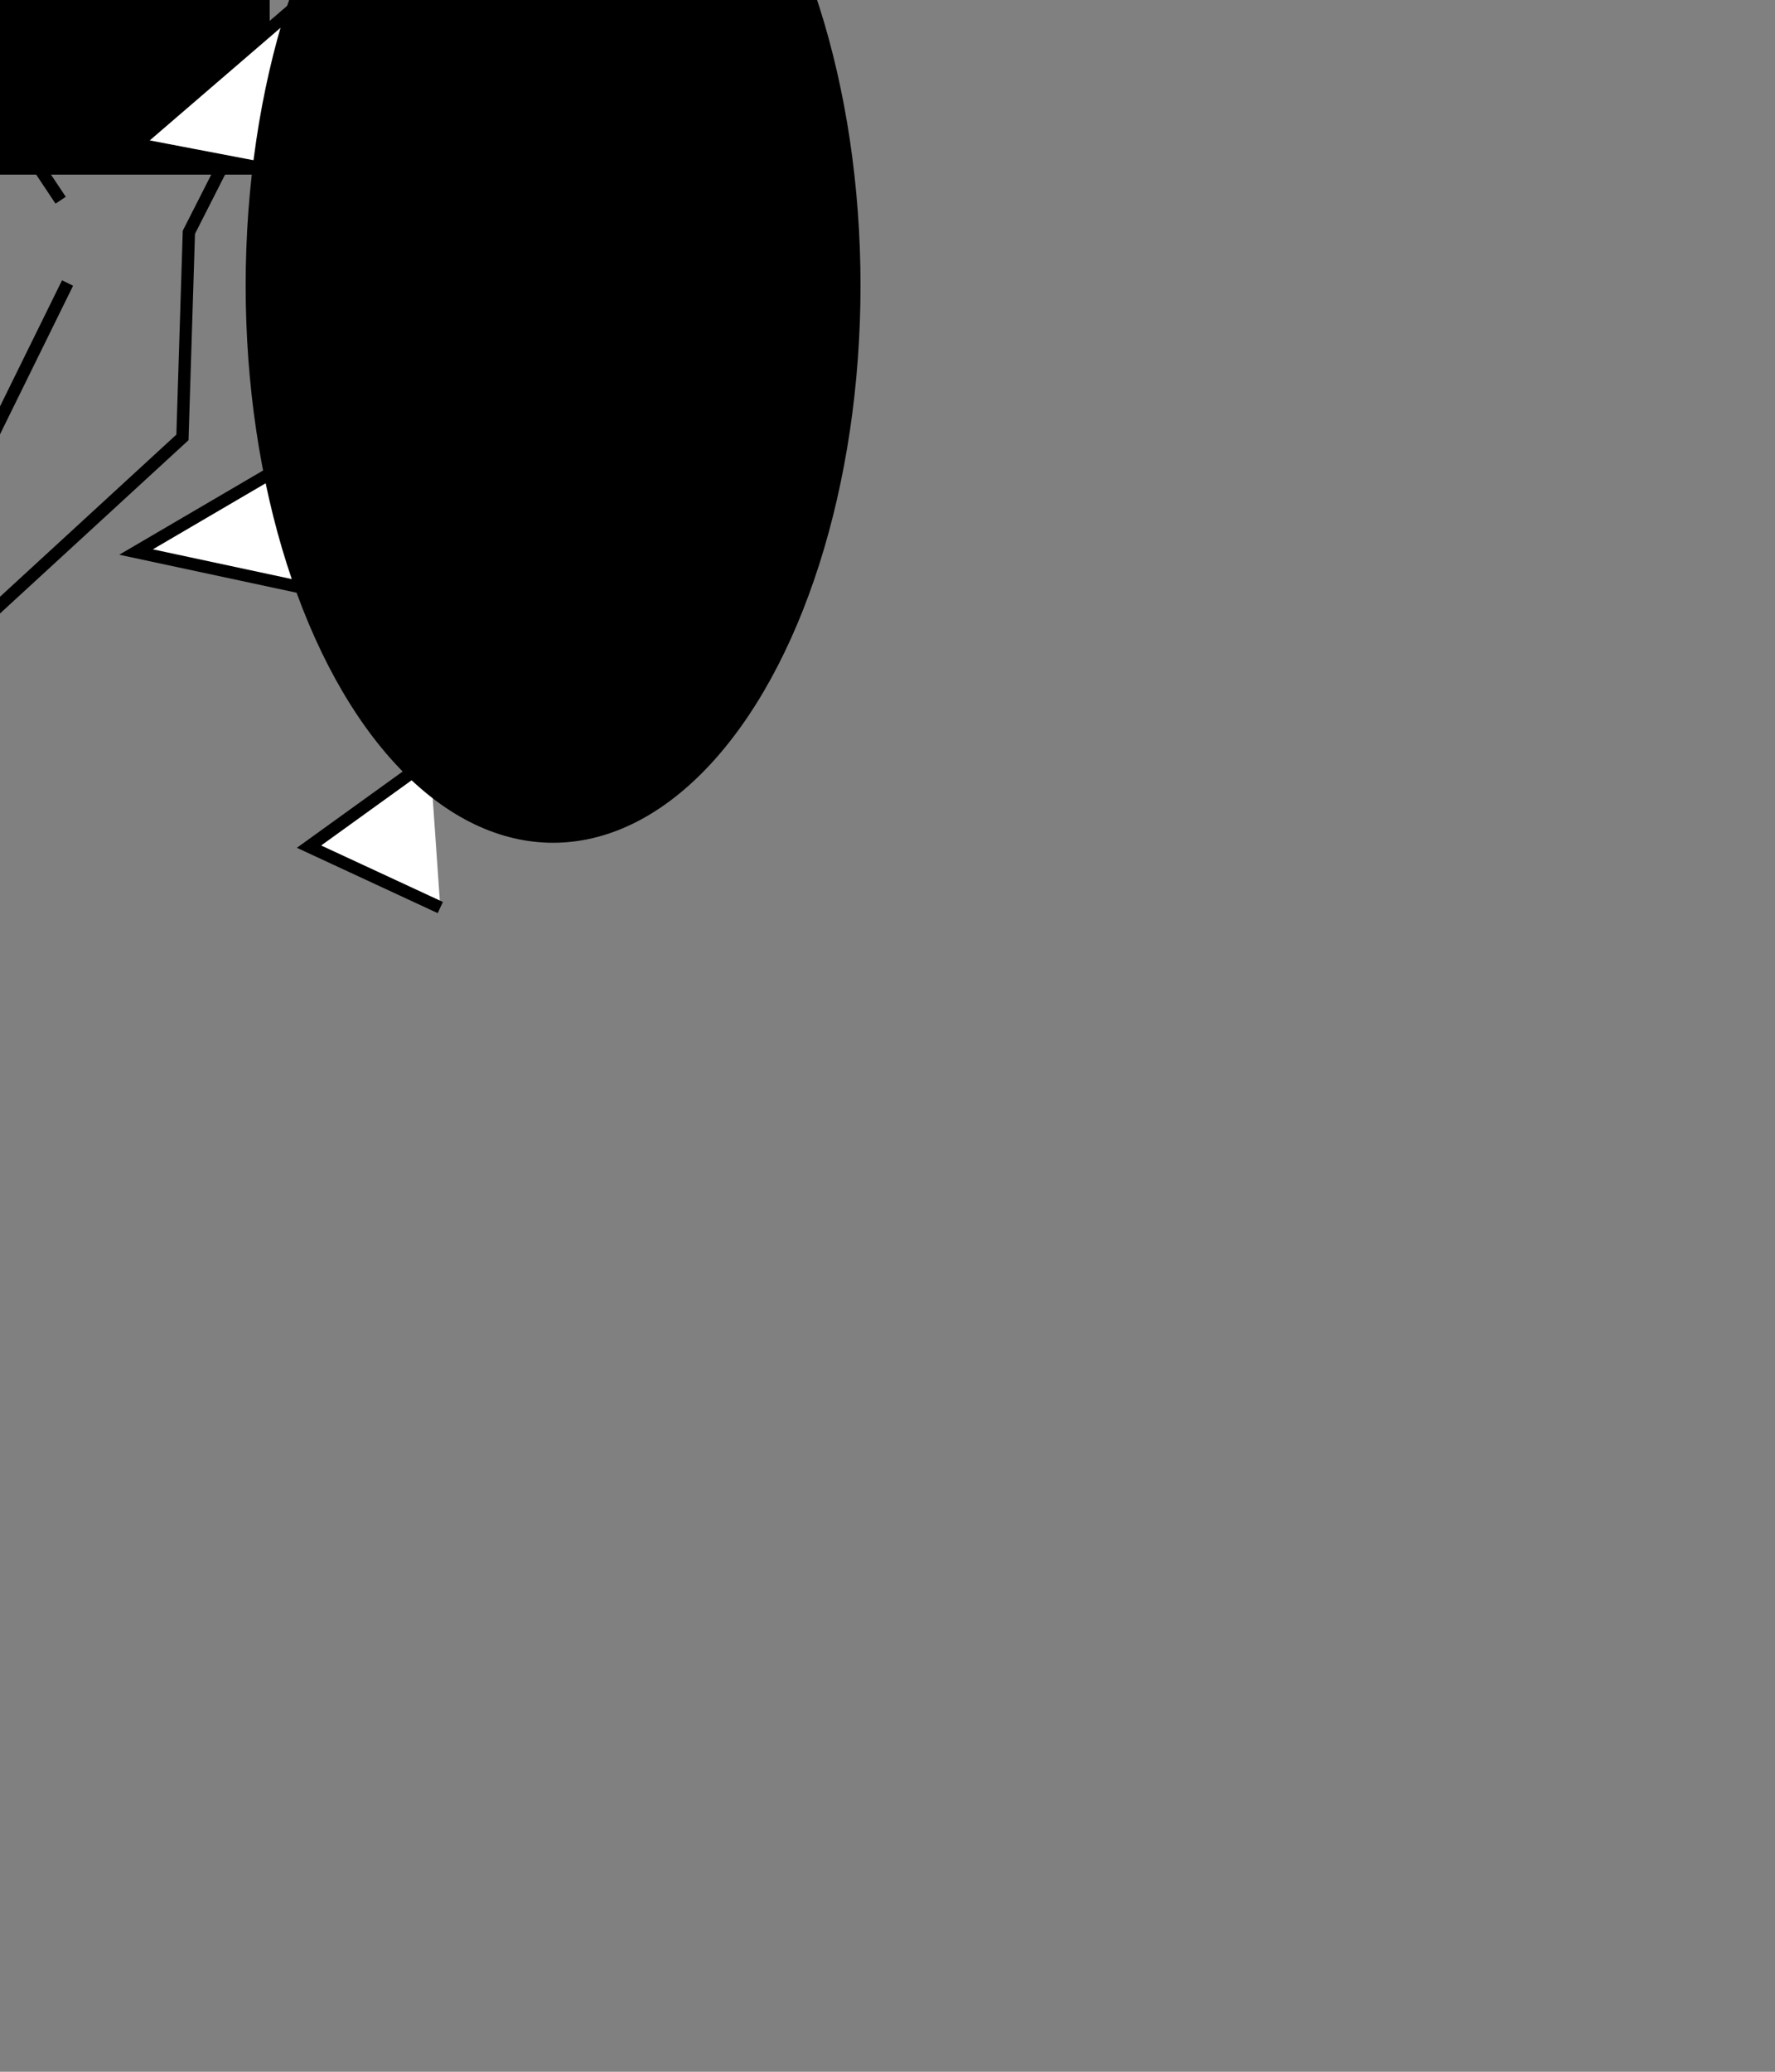 <?xml version="1.0" encoding="utf-8"?>
<!-- Generator: Adobe Illustrator 16.0.4, SVG Export Plug-In . SVG Version: 6.00 Build 0)  -->
<!DOCTYPE svg PUBLIC "-//W3C//DTD SVG 1.1//EN" "http://www.w3.org/Graphics/SVG/1.1/DTD/svg11.dtd">
<svg version="1.1" id="Menagerie" xmlns="http://www.w3.org/2000/svg" xmlns:xlink="http://www.w3.org/1999/xlink" x="0px" y="0px"
	 width="144px" height="168px" viewBox="0 0 144 168" enable-background="new 0 0 144 168" xml:space="preserve">
<rect x="0" y="0" width="144" height="168" fill="#808080" stroke="none"/>
<rect x="-28.774" y="-33.36" width="50.651" height="47.521"/>
<path fill="none" stroke="#000000" stroke-miterlimit="10" d="M4.921,16.238l-5.971-8.959l-17.141,10.51l-9.35,16.359l-11.69,10.391
	l-5.97-19.48l25.71-16.1l34.812-25.19l-22.082,4.42l-1.82-18.181h25.722l17.397,5.71L33.24,6.108l-7.529,11.95L23.633,2.478
	l-8.311,16.36l-0.521,16.631L-14.3,62.209l-13.511-5.451l2.08-10.908l24.161-8.571L5.481,22.95"/>
<polyline fill="#FFFFFF" stroke="#000000" stroke-miterlimit="10" points="27.41,-45.888 14.16,-21.738 45.331,-17.837 
	11.039,11.683 53.64,19.824 11.039,44.764 47.411,52.554 25.07,68.654 35.72,73.594 "/>
<polygon points="-14.81,73.421 -47.991,79.461 -69.811,53.74 -58.451,21.991 -25.271,15.951 -3.45,41.67 "/>
<path d="M-60.361-31.411l-7.53-11.95l-1.3-30.391l17.399-5.71h25.722l-1.82,18.18l-22.08-4.42l34.81,25.191l25.711,16.1L4.58-4.931
	L-7.11-15.321l-9.352-16.36L-33.6-42.19l-5.971,8.96l6.49,21.041L-8.92-3.62l2.08,10.91l-13.511,5.449L-49.451-14l-0.52-16.63
	l-8.31-16.361L-60.361-31.411L-60.361-31.411z"/>
<line fill="none" stroke="#000000" stroke-miterlimit="10" x1="-14.157" y1="-79.461" x2="36.234" y2="-28.812"/>
<ellipse cx="44.87" cy="23.15" rx="24.941" ry="45.191"/>
<circle cx="34.275" cy="-54.521" r="24.94"/>
</svg>
